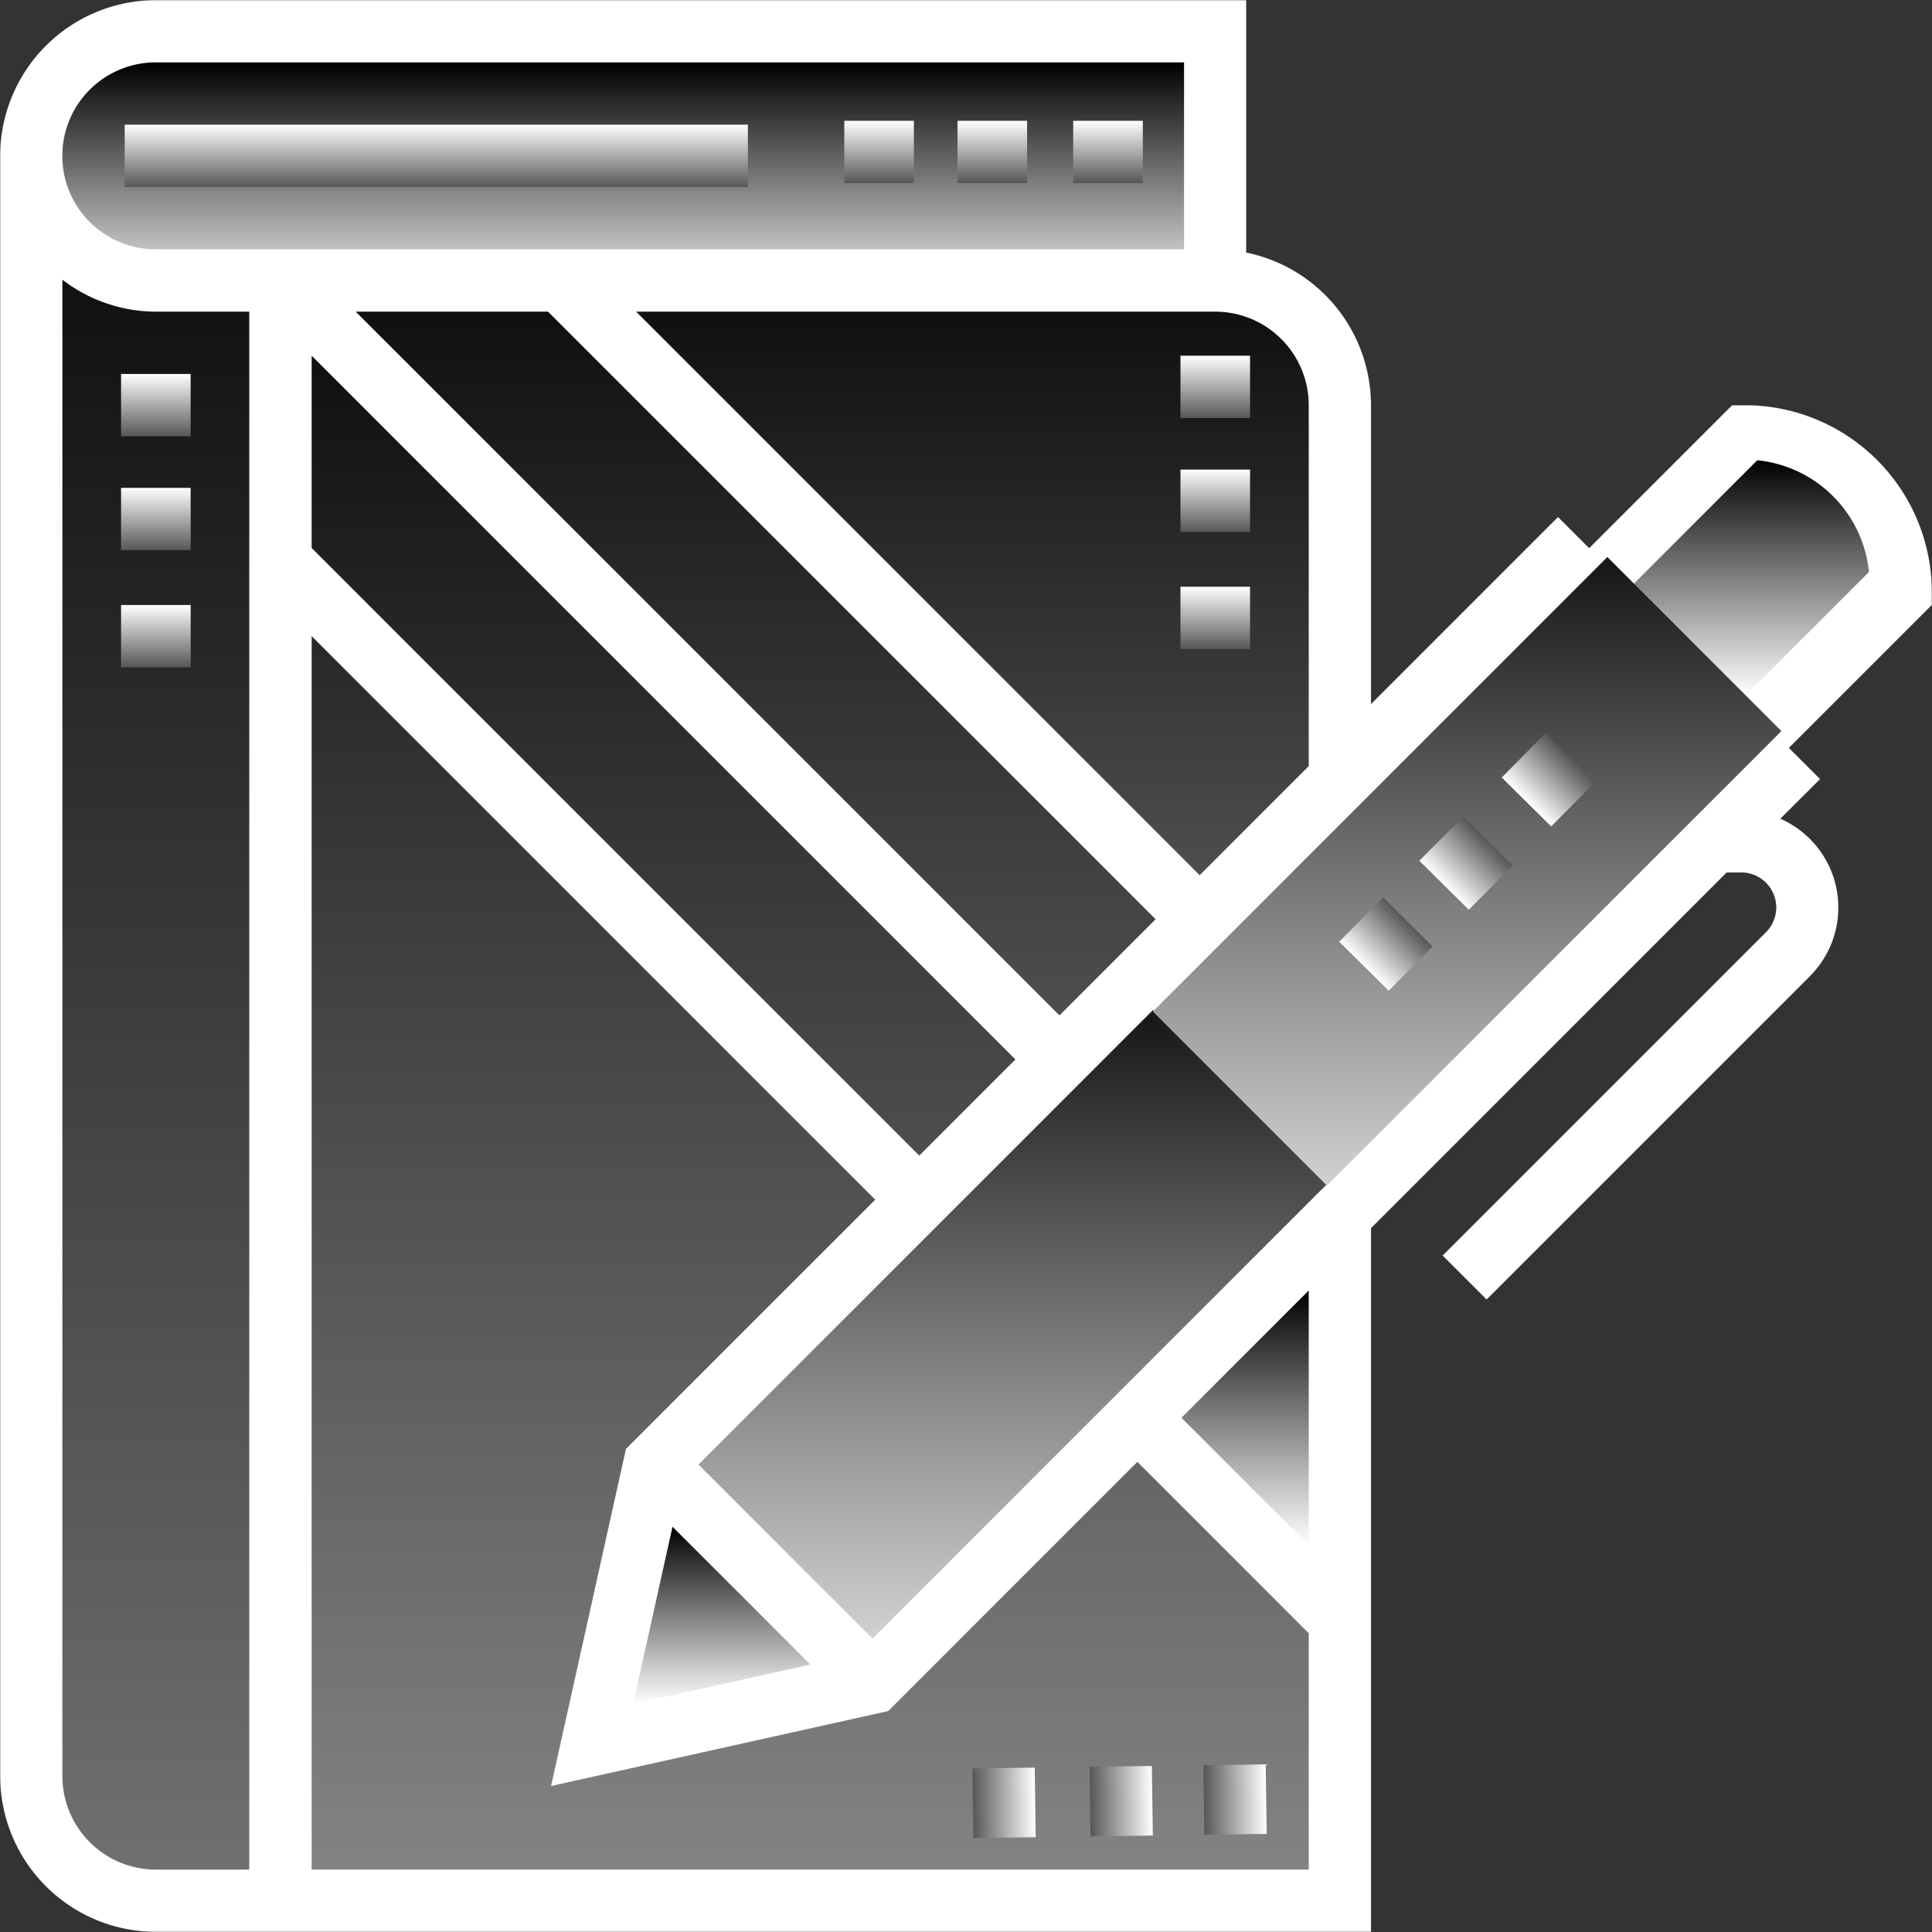 <svg id="Capa_1" data-name="Capa 1" xmlns="http://www.w3.org/2000/svg" xmlns:xlink="http://www.w3.org/1999/xlink" viewBox="0 0 851.71 851.71"><rect x="0" y="0" width="851.71" height="851.71" fill="#333333" stroke="none"/><defs><style>.cls-1{fill:#fff;stroke:#000;stroke-miterlimit:10;stroke-width:0.06px;}.cls-2{fill:url(#Degradado_sin_nombre_95);}.cls-3{fill:url(#Degradado_sin_nombre_70);}.cls-4{fill:url(#Degradado_sin_nombre_63);}.cls-5{fill:url(#Degradado_sin_nombre_63-2);}.cls-6{fill:url(#Degradado_sin_nombre_63-3);}.cls-7{fill:url(#Degradado_sin_nombre_15);}.cls-8{fill:url(#Degradado_sin_nombre_37);}.cls-9{fill:url(#Degradado_sin_nombre_46);}.cls-10{fill:url(#Degradado_sin_nombre_3);}.cls-11{fill:url(#Degradado_sin_nombre_104);}.cls-12{fill:url(#Degradado_sin_nombre_2);}.cls-13{fill:url(#Degradado_sin_nombre_2-2);}.cls-14{fill:url(#Degradado_sin_nombre_2-3);}.cls-15{fill:url(#Degradado_sin_nombre_2-4);}.cls-16{fill:url(#Degradado_sin_nombre_2-5);}.cls-17{fill:url(#Degradado_sin_nombre_2-6);}.cls-18{fill:url(#Degradado_sin_nombre_2-7);}.cls-19{fill:url(#Degradado_sin_nombre_2-8);}.cls-20{fill:url(#Degradado_sin_nombre_2-9);}.cls-21{fill:url(#Degradado_sin_nombre_2-10);}.cls-22{fill:url(#Degradado_sin_nombre_2-11);}.cls-23{fill:url(#Degradado_sin_nombre_2-12);}.cls-24{fill:url(#Degradado_sin_nombre_2-13);}.cls-25{fill:url(#Degradado_sin_nombre_95-2);}.cls-26{fill:url(#Degradado_sin_nombre_2-14);}.cls-27{fill:url(#Degradado_sin_nombre_2-15);}.cls-28{fill:url(#Degradado_sin_nombre_2-16);}</style><linearGradient id="Degradado_sin_nombre_95" x1="478.78" y1="469.83" x2="478.78" y2="746.92" gradientTransform="translate(570.42 -160.36) rotate(45)" gradientUnits="userSpaceOnUse"><stop offset="0" stop-color="#161616"/><stop offset="1" stop-color="#d1d1d1"/></linearGradient><linearGradient id="Degradado_sin_nombre_70" x1="318.18" y1="673.04" x2="318.18" y2="751.17" gradientUnits="userSpaceOnUse"><stop offset="0"/><stop offset="1" stop-color="#fff"/></linearGradient><linearGradient id="Degradado_sin_nombre_63" x1="333.13" y1="137.39" x2="333.13" y2="447.64" gradientUnits="userSpaceOnUse"><stop offset="0" stop-color="#101010"/><stop offset="1" stop-color="#4e4e4e"/></linearGradient><linearGradient id="Degradado_sin_nombre_63-2" x1="292.52" y1="156.81" x2="292.52" y2="509.45" xlink:href="#Degradado_sin_nombre_63"/><linearGradient id="Degradado_sin_nombre_63-3" x1="461.02" y1="161.94" x2="461.02" y2="410.38" xlink:href="#Degradado_sin_nombre_63"/><linearGradient id="Degradado_sin_nombre_15" x1="307.07" y1="52.05" x2="307.07" y2="134.47" gradientUnits="userSpaceOnUse"><stop offset="0"/><stop offset="1" stop-color="#c2c2c2"/></linearGradient><linearGradient id="Degradado_sin_nombre_37" x1="101.03" y1="147.85" x2="101.03" y2="848.76" gradientUnits="userSpaceOnUse"><stop offset="0" stop-color="#111"/><stop offset="1" stop-color="#707070"/></linearGradient><linearGradient id="Degradado_sin_nombre_46" x1="357.17" y1="280.44" x2="357.17" y2="824.21" gradientUnits="userSpaceOnUse"><stop offset="0" stop-color="#282828"/><stop offset="1" stop-color="#838383"/></linearGradient><linearGradient id="Degradado_sin_nombre_3" x1="548.89" y1="568.9" x2="548.89" y2="681.16" xlink:href="#Degradado_sin_nombre_70"/><linearGradient id="Degradado_sin_nombre_104" x1="804.29" y1="227.45" x2="804.29" y2="331.4" xlink:href="#Degradado_sin_nombre_70"/><linearGradient id="Degradado_sin_nombre_2" x1="192.34" y1="54.97" x2="192.34" y2="82.45" gradientUnits="userSpaceOnUse"><stop offset="0" stop-color="#fff"/><stop offset="1" stop-color="#575757"/></linearGradient><linearGradient id="Degradado_sin_nombre_2-2" x1="387.54" y1="53.26" x2="387.54" y2="80.73" xlink:href="#Degradado_sin_nombre_2"/><linearGradient id="Degradado_sin_nombre_2-3" x1="488.46" y1="53.26" x2="488.46" y2="80.73" xlink:href="#Degradado_sin_nombre_2"/><linearGradient id="Degradado_sin_nombre_2-4" x1="437.45" y1="53.26" x2="437.45" y2="80.73" xlink:href="#Degradado_sin_nombre_2"/><linearGradient id="Degradado_sin_nombre_2-5" x1="68.71" y1="164.86" x2="68.71" y2="192.34" xlink:href="#Degradado_sin_nombre_2"/><linearGradient id="Degradado_sin_nombre_2-6" x1="68.71" y1="215.07" x2="68.71" y2="242.55" xlink:href="#Degradado_sin_nombre_2"/><linearGradient id="Degradado_sin_nombre_2-7" x1="68.71" y1="266.71" x2="68.71" y2="294.18" xlink:href="#Degradado_sin_nombre_2"/><linearGradient id="Degradado_sin_nombre_2-8" x1="535.74" y1="156.81" x2="535.74" y2="184.29" xlink:href="#Degradado_sin_nombre_2"/><linearGradient id="Degradado_sin_nombre_2-9" x1="535.74" y1="207.02" x2="535.74" y2="234.5" xlink:href="#Degradado_sin_nombre_2"/><linearGradient id="Degradado_sin_nombre_2-10" x1="535.74" y1="258.66" x2="535.74" y2="286.13" xlink:href="#Degradado_sin_nombre_2"/><linearGradient id="Degradado_sin_nombre_2-11" x1="1113.53" y1="673.06" x2="1113.53" y2="700.53" gradientTransform="translate(1263.6 -295.66) rotate(90)" xlink:href="#Degradado_sin_nombre_2"/><linearGradient id="Degradado_sin_nombre_2-12" x1="1113.53" y1="723.27" x2="1113.53" y2="750.74" gradientTransform="translate(1263.6 -294.95) rotate(90)" xlink:href="#Degradado_sin_nombre_2"/><linearGradient id="Degradado_sin_nombre_2-13" x1="1113.53" y1="774.9" x2="1113.53" y2="802.37" gradientTransform="translate(1263.61 -294.22) rotate(90)" xlink:href="#Degradado_sin_nombre_2"/><linearGradient id="Degradado_sin_nombre_95-2" x1="679.09" y1="270.12" x2="679.09" y2="547.21" gradientTransform="translate(487.87 -360.5) rotate(45)" xlink:href="#Degradado_sin_nombre_95"/><linearGradient id="Degradado_sin_nombre_2-14" x1="777.79" y1="439.93" x2="777.79" y2="467.41" gradientTransform="translate(189.61 1218.53) rotate(-90)" xlink:href="#Degradado_sin_nombre_2"/><linearGradient id="Degradado_sin_nombre_2-15" x1="777.79" y1="490.14" x2="777.79" y2="517.62" gradientTransform="translate(174.71 1182.83) rotate(-90)" xlink:href="#Degradado_sin_nombre_2"/><linearGradient id="Degradado_sin_nombre_2-16" x1="777.79" y1="541.77" x2="777.79" y2="569.25" gradientTransform="translate(159.39 1146.12) rotate(-90)" xlink:href="#Degradado_sin_nombre_2"/></defs><path class="cls-1" d="M801.58,203.15H795.9l-63,63-13.74-13.74-82.41,82.42V203.15a68.78,68.78,0,0,0-55-67.29V24.58H101A68.76,68.76,0,0,0,32.35,93.26V807.55A68.76,68.76,0,0,0,101,876.23H636.75V566L793.53,409.2h6.39a15.4,15.4,0,0,1,10.89,26.29L668.24,578.06l19.43,19.42L830.24,454.91a42.81,42.81,0,0,0-13-69.45L834.74,368,821,354.25l63-63v-5.69a82.5,82.5,0,0,0-82.42-82.42Z" transform="translate(-32.32 -24.55)"/><rect class="cls-2" x="337.1" y="554.12" width="283.35" height="108.51" transform="translate(-322.27 492.18) rotate(-45)"/><polygon class="cls-3" points="296.47 673.04 357.24 733.81 279.11 751.17 296.47 673.04"/><polygon class="cls-4" points="241.59 137.39 509.45 405.25 467.06 447.64 156.81 137.39 241.59 137.39"/><polygon class="cls-5" points="137.39 156.81 447.64 467.06 405.25 509.45 137.39 241.59 137.39 156.81"/><path class="cls-6" d="M609.27,203.15V362.3L561.2,410.38,312.76,161.94h255.3A41.26,41.26,0,0,1,609.27,203.15Z" transform="translate(-32.32 -24.55)"/><path class="cls-7" d="M101,52.05h453.3v82.42H101a41.21,41.21,0,0,1,0-82.42Z" transform="translate(-32.32 -24.55)"/><path class="cls-8" d="M59.82,807.55V147.85A68,68,0,0,0,101,161.94h41.21V848.76H101A41.26,41.26,0,0,1,59.82,807.55Z" transform="translate(-32.32 -24.55)"/><polygon class="cls-9" points="137.39 824.21 137.39 280.44 385.83 528.88 275.95 638.75 242.93 787.35 391.53 754.33 501.4 644.45 576.95 720 576.95 824.21 137.39 824.21"/><polygon class="cls-10" points="576.95 681.16 520.83 625.03 576.95 568.9 576.95 681.16"/><path class="cls-11" d="M801.58,331.4l-49.26-49.26L807,227.45a55,55,0,0,1,49.24,49.25Z" transform="translate(-32.32 -24.55)"/><rect class="cls-12" x="54.97" y="54.97" width="274.73" height="27.47"/><rect class="cls-13" x="372.2" y="53.26" width="30.68" height="27.47"/><rect class="cls-14" x="473.12" y="53.26" width="30.68" height="27.47"/><rect class="cls-15" x="422.11" y="53.26" width="30.68" height="27.47"/><rect class="cls-16" x="53.37" y="164.86" width="30.68" height="27.47"/><rect class="cls-17" x="53.37" y="215.07" width="30.68" height="27.47"/><rect class="cls-18" x="53.37" y="266.71" width="30.68" height="27.47"/><rect class="cls-19" x="520.4" y="156.81" width="30.68" height="27.47"/><rect class="cls-20" x="520.4" y="207.02" width="30.68" height="27.47"/><rect class="cls-21" x="520.4" y="258.66" width="30.68" height="27.47"/><rect class="cls-22" x="563.06" y="802.53" width="27.47" height="30.68" transform="translate(-43.84 -16.31) rotate(-0.81)"/><rect class="cls-23" x="512.86" y="803.24" width="27.47" height="30.68" transform="translate(-43.85 -17.02) rotate(-0.81)"/><rect class="cls-24" x="461.23" y="803.97" width="27.47" height="30.68" transform="translate(-43.87 -17.75) rotate(-0.81)"/><rect class="cls-25" x="537.42" y="354.41" width="283.35" height="108.51" transform="translate(-122.39 575.33) rotate(-45)"/><rect class="cls-26" x="629.55" y="425.39" width="27.47" height="30.68" transform="translate(-154.77 563.56) rotate(-45.31)"/><rect class="cls-27" x="664.86" y="389.7" width="27.47" height="30.68" transform="translate(-118.91 578.07) rotate(-45.31)"/><rect class="cls-28" x="701.17" y="352.99" width="27.47" height="30.68" transform="translate(-82.04 592.99) rotate(-45.31)"/></svg>